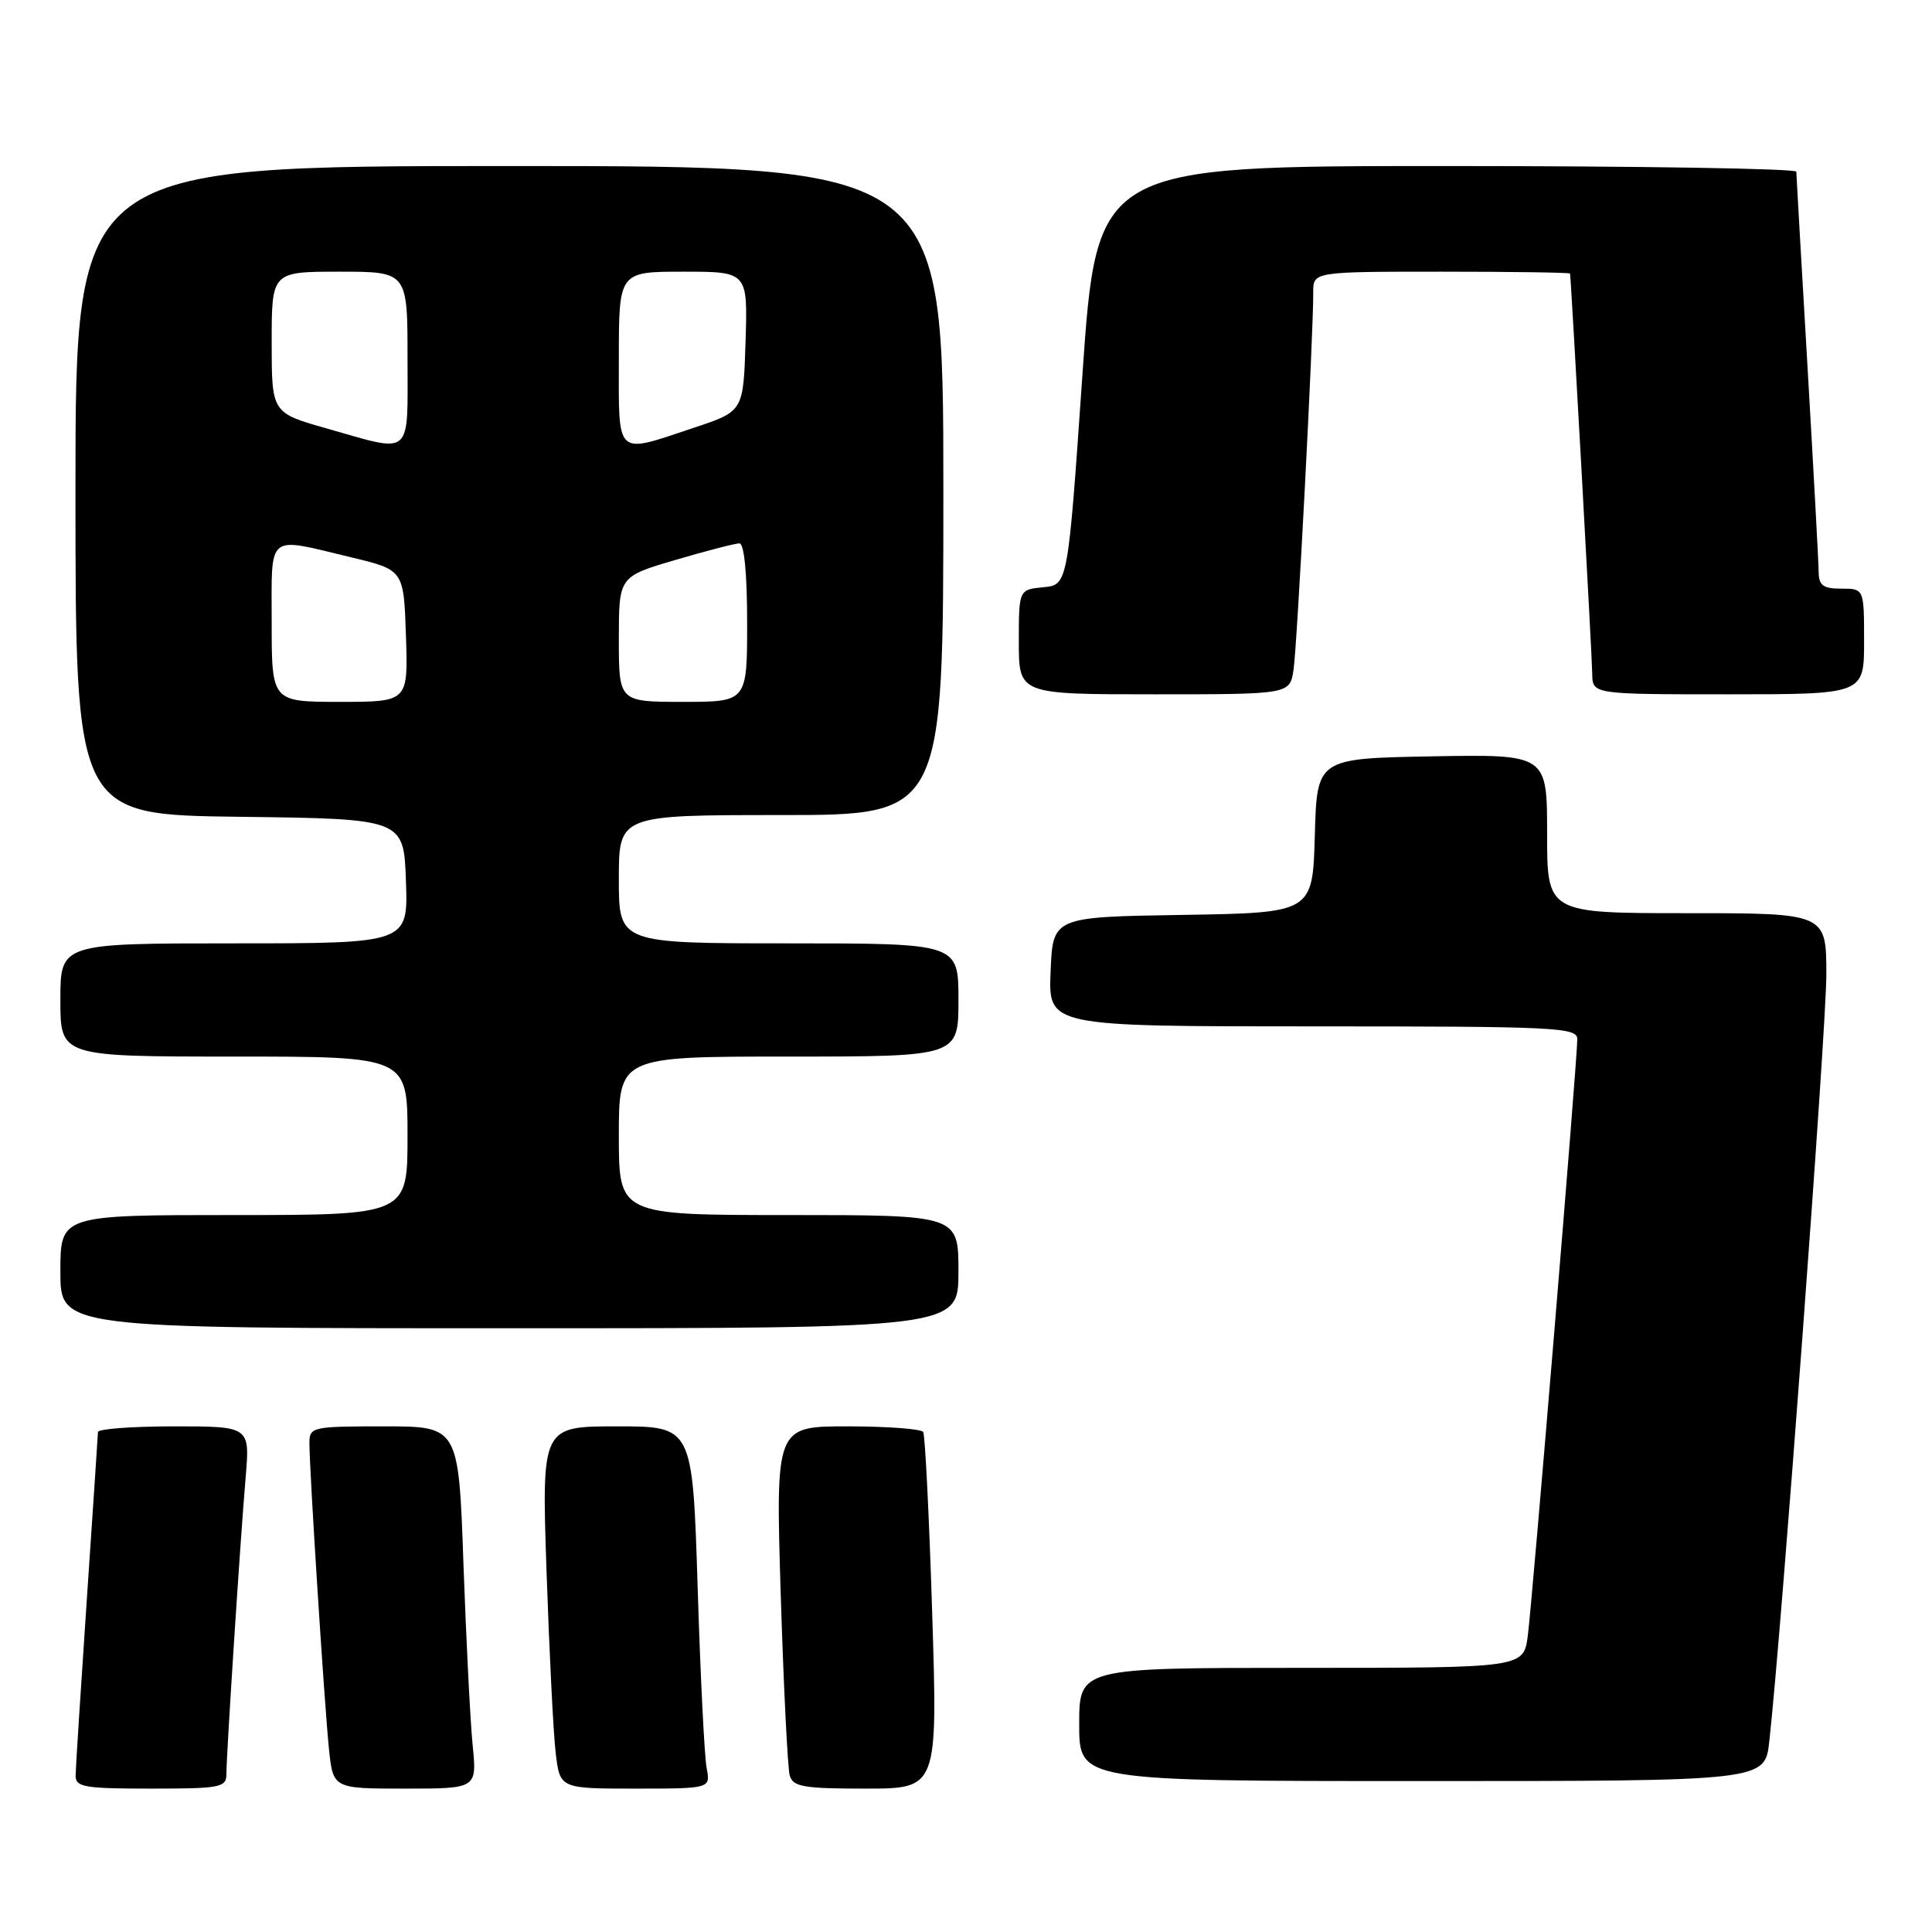 <?xml version="1.0" encoding="UTF-8" standalone="no"?>
<!DOCTYPE svg PUBLIC "-//W3C//DTD SVG 1.1//EN" "http://www.w3.org/Graphics/SVG/1.1/DTD/svg11.dtd" >
<svg xmlns="http://www.w3.org/2000/svg" xmlns:xlink="http://www.w3.org/1999/xlink" version="1.1" viewBox="0 0 256 256">
 <g >
 <path fill="currentColor"
d=" M 30.00 235.08 C 30.00 232.46 31.84 204.09 32.55 195.75 C 33.12 189.00 33.12 189.00 23.06 189.00 C 17.53 189.00 12.99 189.34 12.98 189.75 C 12.97 190.16 12.30 200.18 11.50 212.00 C 10.70 223.82 10.03 234.29 10.02 235.25 C 10.00 236.80 11.13 237.00 20.00 237.00 C 29.20 237.00 30.00 236.85 30.00 235.08 Z  M 62.63 231.25 C 62.31 228.09 61.77 217.29 61.41 207.25 C 60.77 189.00 60.77 189.00 50.88 189.00 C 41.34 189.00 41.00 189.08 41.00 191.22 C 41.00 194.88 43.00 226.09 43.59 231.75 C 44.14 237.00 44.14 237.00 53.67 237.00 C 63.20 237.00 63.20 237.00 62.63 231.25 Z  M 93.63 234.25 C 93.34 232.74 92.80 221.94 92.44 210.25 C 91.77 189.00 91.77 189.00 81.77 189.00 C 71.77 189.00 71.77 189.00 72.42 208.25 C 72.78 218.84 73.32 229.64 73.63 232.25 C 74.19 237.00 74.19 237.00 84.17 237.00 C 94.16 237.00 94.16 237.00 93.63 234.25 Z  M 123.52 213.75 C 123.12 200.96 122.58 190.16 122.33 189.75 C 122.09 189.34 117.58 189.00 112.32 189.00 C 102.77 189.00 102.77 189.00 103.45 211.25 C 103.83 223.49 104.37 234.29 104.64 235.25 C 105.07 236.76 106.45 237.00 114.69 237.00 C 124.25 237.00 124.25 237.00 123.52 213.75 Z  M 234.44 230.75 C 236.04 216.44 242.00 136.30 242.00 129.17 C 242.00 121.00 242.00 121.00 223.50 121.00 C 205.00 121.00 205.00 121.00 205.00 110.47 C 205.00 99.95 205.00 99.95 189.75 100.22 C 174.50 100.50 174.50 100.50 174.22 110.73 C 173.93 120.95 173.93 120.95 156.72 121.23 C 139.50 121.50 139.50 121.50 139.21 128.75 C 138.91 136.00 138.91 136.00 173.96 136.00 C 206.28 136.00 209.00 136.13 209.00 137.70 C 209.00 140.43 203.05 212.08 202.44 216.75 C 201.88 221.00 201.88 221.00 172.44 221.00 C 143.00 221.00 143.00 221.00 143.00 228.50 C 143.00 236.00 143.00 236.00 188.43 236.00 C 233.86 236.00 233.86 236.00 234.44 230.75 Z  M 127.00 168.50 C 127.00 161.00 127.00 161.00 104.50 161.00 C 82.00 161.00 82.00 161.00 82.00 150.50 C 82.00 140.00 82.00 140.00 104.50 140.00 C 127.00 140.00 127.00 140.00 127.00 132.50 C 127.00 125.00 127.00 125.00 104.50 125.00 C 82.00 125.00 82.00 125.00 82.00 116.50 C 82.00 108.00 82.00 108.00 103.50 108.00 C 125.00 108.00 125.00 108.00 125.00 65.00 C 125.00 22.00 125.00 22.00 67.50 22.00 C 10.00 22.00 10.00 22.00 10.00 64.98 C 10.00 107.96 10.00 107.96 31.75 108.23 C 53.50 108.50 53.50 108.50 53.79 116.75 C 54.08 125.00 54.08 125.00 31.04 125.00 C 8.00 125.00 8.00 125.00 8.00 132.50 C 8.00 140.00 8.00 140.00 31.00 140.00 C 54.00 140.00 54.00 140.00 54.00 150.50 C 54.00 161.00 54.00 161.00 31.00 161.00 C 8.00 161.00 8.00 161.00 8.00 168.50 C 8.00 176.00 8.00 176.00 67.50 176.00 C 127.00 176.00 127.00 176.00 127.00 168.50 Z  M 171.40 88.75 C 171.88 85.60 174.04 44.32 174.01 38.75 C 174.00 36.00 174.00 36.00 191.00 36.00 C 200.35 36.00 208.02 36.11 208.04 36.25 C 208.20 37.31 210.96 87.11 210.98 89.25 C 211.00 92.00 211.00 92.00 229.00 92.00 C 247.00 92.00 247.00 92.00 247.00 85.00 C 247.00 78.00 247.00 78.00 244.00 78.00 C 241.56 78.00 241.00 77.58 240.98 75.75 C 240.97 74.51 240.30 62.25 239.50 48.50 C 238.69 34.75 238.03 23.16 238.02 22.75 C 238.01 22.34 217.15 22.00 191.67 22.00 C 145.34 22.00 145.34 22.00 143.42 49.75 C 141.50 77.50 141.50 77.50 138.25 77.81 C 135.00 78.13 135.00 78.13 135.00 85.06 C 135.00 92.00 135.00 92.00 152.95 92.00 C 170.91 92.00 170.91 92.00 171.40 88.75 Z  M 36.00 82.50 C 36.00 70.46 35.19 71.13 46.50 73.84 C 53.50 75.52 53.50 75.52 53.79 84.26 C 54.08 93.00 54.08 93.00 45.04 93.00 C 36.00 93.00 36.00 93.00 36.00 82.50 Z  M 82.00 84.70 C 82.00 76.40 82.00 76.40 89.48 74.20 C 93.59 72.99 97.42 72.00 97.98 72.00 C 98.61 72.00 99.00 76.02 99.00 82.50 C 99.00 93.00 99.00 93.00 90.50 93.00 C 82.00 93.00 82.00 93.00 82.00 84.70 Z  M 43.25 56.76 C 36.00 54.70 36.00 54.70 36.00 45.35 C 36.00 36.00 36.00 36.00 45.00 36.00 C 54.00 36.00 54.00 36.00 54.00 47.50 C 54.00 60.75 54.81 60.05 43.25 56.76 Z  M 82.00 47.50 C 82.00 36.00 82.00 36.00 90.54 36.00 C 99.08 36.00 99.08 36.00 98.79 45.25 C 98.50 54.50 98.50 54.50 92.00 56.66 C 81.41 60.19 82.00 60.73 82.00 47.50 Z "/>
</g>
</svg>
